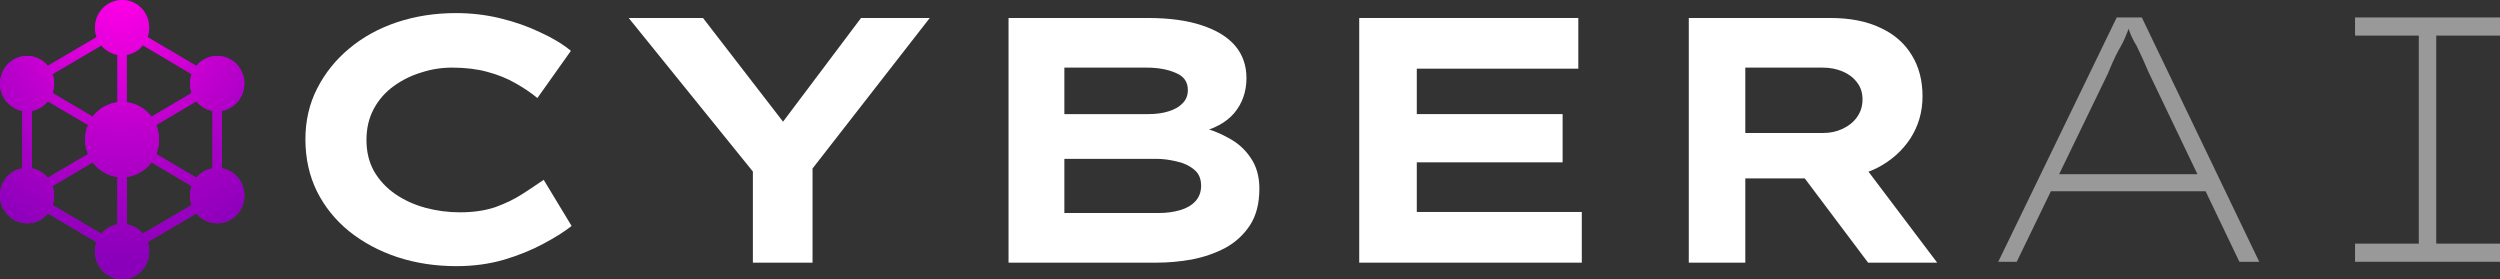 <svg width="573" height="64" viewBox="0 0 573 64" fill="none" xmlns="http://www.w3.org/2000/svg">
<rect x="0" y="0" width="573" height="64" fill="#333333" stroke="none"/>
<path d="M33.825 8.519L45.017 15.105C45.467 14.554 46.011 14.047 46.687 13.678C49.665 11.927 53.455 12.941 55.172 15.98C56.889 19.02 55.847 22.887 52.869 24.634C52.236 25.05 51.56 25.28 50.838 25.419V38.586C51.56 38.72 52.236 38.954 52.869 39.323C55.847 41.074 56.884 44.985 55.172 47.976C53.455 51.015 49.665 52.073 46.687 50.326C46.011 49.958 45.467 49.45 45.017 48.9L33.825 55.481C34.05 56.175 34.186 56.907 34.186 57.644C34.186 61.143 31.433 64 28.004 64C24.575 64 21.779 61.147 21.779 57.644C21.779 56.907 21.915 56.175 22.14 55.481L10.948 48.9C10.498 49.45 9.954 49.958 9.325 50.326C6.347 52.078 2.557 51.015 0.84 47.976C-0.877 44.985 0.118 41.07 3.096 39.323C3.729 38.954 4.452 38.724 5.127 38.586V25.419C4.452 25.28 3.729 25.05 3.096 24.634C0.118 22.883 -0.877 19.02 0.84 15.98C2.557 12.941 6.347 11.931 9.325 13.678C9.958 14.047 10.498 14.554 10.948 15.105L22.14 8.519C21.915 7.83 21.779 7.093 21.779 6.308C21.779 2.809 24.575 0 28.004 0C31.433 0 34.186 2.809 34.186 6.308C34.186 7.088 34.05 7.83 33.825 8.519ZM45.017 23.208L35.813 28.64C36.217 29.698 36.447 30.803 36.447 32C36.447 33.197 36.221 34.302 35.813 35.317L45.017 40.749C45.964 39.596 47.273 38.863 48.718 38.586V25.419C47.32 25.141 45.964 24.404 45.017 23.208ZM21.235 37.203L12.032 42.635C12.529 44.109 12.529 45.626 12.032 47.009L23.224 53.595C24.171 52.489 25.433 51.709 26.925 51.431V40.567C24.622 40.242 22.595 39.002 21.239 37.203H21.235ZM10.948 40.749L20.198 35.317C19.748 34.302 19.523 33.201 19.523 32C19.523 30.799 19.748 29.698 20.198 28.64L10.948 23.208C10.001 24.404 8.692 25.141 7.294 25.419V38.586C8.692 38.863 10.001 39.596 10.948 40.749ZM34.73 26.754L43.938 21.322C43.44 19.895 43.44 18.378 43.938 16.995L32.746 10.366C31.845 11.519 30.536 12.3 29.045 12.577V23.442C31.348 23.719 33.375 24.959 34.73 26.758V26.754ZM29.045 40.567V51.431C30.532 51.709 31.841 52.489 32.746 53.595L43.938 47.009C43.44 45.626 43.44 44.066 43.938 42.635L34.73 37.203C33.379 39.002 31.348 40.242 29.045 40.567ZM26.925 23.438V12.573C25.437 12.295 24.171 11.515 23.224 10.409L12.032 16.995C12.529 18.378 12.529 19.895 12.032 21.322L21.235 26.754C22.591 24.959 24.617 23.715 26.92 23.438H26.925Z" fill="#BD00FF"/>
<path d="M33.825 8.519L45.017 15.105C45.467 14.554 46.011 14.047 46.687 13.678C49.665 11.927 53.455 12.941 55.172 15.98C56.889 19.02 55.847 22.887 52.869 24.634C52.236 25.05 51.56 25.28 50.838 25.419V38.586C51.56 38.72 52.236 38.954 52.869 39.323C55.847 41.074 56.884 44.985 55.172 47.976C53.455 51.015 49.665 52.073 46.687 50.326C46.011 49.958 45.467 49.45 45.017 48.9L33.825 55.481C34.05 56.175 34.186 56.907 34.186 57.644C34.186 61.143 31.433 64 28.004 64C24.575 64 21.779 61.147 21.779 57.644C21.779 56.907 21.915 56.175 22.14 55.481L10.948 48.9C10.498 49.45 9.954 49.958 9.325 50.326C6.347 52.078 2.557 51.015 0.84 47.976C-0.877 44.985 0.118 41.07 3.096 39.323C3.729 38.954 4.452 38.724 5.127 38.586V25.419C4.452 25.28 3.729 25.05 3.096 24.634C0.118 22.883 -0.877 19.02 0.84 15.98C2.557 12.941 6.347 11.931 9.325 13.678C9.958 14.047 10.498 14.554 10.948 15.105L22.14 8.519C21.915 7.83 21.779 7.093 21.779 6.308C21.779 2.809 24.575 0 28.004 0C31.433 0 34.186 2.809 34.186 6.308C34.186 7.088 34.05 7.83 33.825 8.519ZM45.017 23.208L35.813 28.64C36.217 29.698 36.447 30.803 36.447 32C36.447 33.197 36.221 34.302 35.813 35.317L45.017 40.749C45.964 39.596 47.273 38.863 48.718 38.586V25.419C47.32 25.141 45.964 24.404 45.017 23.208ZM21.235 37.203L12.032 42.635C12.529 44.109 12.529 45.626 12.032 47.009L23.224 53.595C24.171 52.489 25.433 51.709 26.925 51.431V40.567C24.622 40.242 22.595 39.002 21.239 37.203H21.235ZM10.948 40.749L20.198 35.317C19.748 34.302 19.523 33.201 19.523 32C19.523 30.799 19.748 29.698 20.198 28.64L10.948 23.208C10.001 24.404 8.692 25.141 7.294 25.419V38.586C8.692 38.863 10.001 39.596 10.948 40.749ZM34.73 26.754L43.938 21.322C43.44 19.895 43.44 18.378 43.938 16.995L32.746 10.366C31.845 11.519 30.536 12.3 29.045 12.577V23.442C31.348 23.719 33.375 24.959 34.73 26.758V26.754ZM29.045 40.567V51.431C30.532 51.709 31.841 52.489 32.746 53.595L43.938 47.009C43.44 45.626 43.44 44.066 43.938 42.635L34.73 37.203C33.379 39.002 31.348 40.242 29.045 40.567ZM26.925 23.438V12.573C25.437 12.295 24.171 11.515 23.224 10.409L12.032 16.995C12.529 18.378 12.529 19.895 12.032 21.322L21.235 26.754C22.591 24.959 24.617 23.715 26.92 23.438H26.925Z" fill="url(#paint0_radial_271_435)"/>
<path d="M104.622 61C99.771 61 95.24 60.306 91.029 58.917C86.871 57.529 83.193 55.553 79.995 52.989C76.85 50.425 74.398 47.381 72.639 43.856C70.879 40.278 70 36.299 70 31.92C70 27.647 70.906 23.749 72.719 20.224C74.531 16.699 76.983 13.655 80.075 11.091C83.22 8.474 86.871 6.471 91.029 5.083C95.24 3.694 99.718 3 104.462 3C108.034 3 111.445 3.401 114.697 4.202C118.002 5.003 121.04 6.071 123.812 7.406C126.637 8.688 128.983 10.103 130.848 11.652L123.172 22.467C121.68 21.238 119.974 20.09 118.055 19.022C116.189 17.954 114.057 17.099 111.658 16.459C109.313 15.818 106.621 15.497 103.583 15.497C101.184 15.497 98.838 15.871 96.546 16.619C94.254 17.313 92.148 18.355 90.23 19.743C88.311 21.132 86.791 22.867 85.672 24.95C84.552 27.033 83.993 29.41 83.993 32.08C83.993 34.804 84.579 37.207 85.752 39.29C86.978 41.373 88.604 43.109 90.629 44.497C92.655 45.886 94.947 46.927 97.506 47.622C100.064 48.316 102.703 48.663 105.422 48.663C108.513 48.663 111.232 48.262 113.577 47.461C115.923 46.607 118.002 45.592 119.814 44.417C121.626 43.242 123.226 42.174 124.612 41.213L131.008 51.787C129.409 53.069 127.25 54.431 124.532 55.873C121.866 57.315 118.828 58.543 115.416 59.558C112.058 60.519 108.46 61 104.622 61Z" fill="white"/>
<path d="M172.561 60.199V35.124L174.16 41.293L144.096 4.122H161.127L182.955 32.401H176.079L197.348 4.122H213.1L185.834 39.13L186.234 34.483V60.199H172.561Z" fill="white"/>
<path d="M231.157 60.199V4.122H263.061C267.965 4.122 272.096 4.682 275.454 5.804C278.866 6.925 281.425 8.501 283.13 10.53C284.836 12.56 285.689 15.017 285.689 17.901C285.689 20.998 284.756 23.669 282.891 25.912C281.025 28.101 278.2 29.623 274.415 30.478L274.815 29.036C277.214 29.57 279.452 30.424 281.531 31.599C283.664 32.721 285.369 34.243 286.649 36.166C287.981 38.088 288.648 40.438 288.648 43.215C288.648 46.633 287.928 49.437 286.489 51.627C285.049 53.817 283.157 55.553 280.812 56.834C278.466 58.063 275.908 58.944 273.136 59.478C270.417 59.959 267.752 60.199 265.14 60.199H231.157ZM243.951 48.823H265.46C267.325 48.823 268.978 48.61 270.417 48.182C271.91 47.755 273.082 47.087 273.935 46.18C274.841 45.218 275.295 44.017 275.295 42.575C275.295 40.919 274.735 39.664 273.615 38.809C272.496 37.901 271.137 37.287 269.538 36.967C267.938 36.593 266.446 36.406 265.06 36.406H243.951V48.823ZM243.951 26.152H263.221C264.98 26.152 266.526 25.938 267.858 25.511C269.244 25.084 270.31 24.47 271.057 23.669C271.856 22.867 272.256 21.853 272.256 20.624C272.256 18.755 271.323 17.447 269.458 16.699C267.645 15.898 265.406 15.497 262.741 15.497H243.951V26.152Z" fill="white"/>
<path d="M311.534 60.199V4.122H361.748V15.738H324.727V48.583H362.548V60.199H311.534ZM318.73 37.207V26.152H358.15V37.207H318.73Z" fill="white"/>
<path d="M387.07 60.199V4.122H419.533C424.01 4.122 427.822 4.869 430.967 6.365C434.112 7.807 436.511 9.889 438.163 12.613C439.816 15.284 440.642 18.435 440.642 22.066C440.642 25.645 439.709 28.876 437.843 31.76C435.978 34.59 433.445 36.833 430.247 38.489C427.049 40.091 423.477 40.892 419.533 40.892H400.023V60.199H387.07ZM428.168 60.199L409.138 34.884L423.371 32.881L444 60.199H428.168ZM400.023 30.478H417.934C419.533 30.478 420.999 30.157 422.331 29.517C423.717 28.876 424.81 27.994 425.61 26.873C426.462 25.698 426.889 24.336 426.889 22.787C426.889 21.238 426.462 19.93 425.61 18.862C424.81 17.794 423.717 16.966 422.331 16.378C420.945 15.791 419.426 15.497 417.774 15.497H400.023V30.478Z" fill="white"/>
<g opacity="0.5">
<path d="M458 60L485.154 4H490.904L517.819 60H513.267L492.422 16.48C491.517 14.347 490.825 12.8 490.345 11.84C489.919 10.88 489.547 10.16 489.227 9.68C488.961 9.2 488.695 8.667 488.429 8.08C488.162 7.44 487.79 6.4 487.311 4.96H488.429C487.843 6.72 487.364 8 486.991 8.8C486.672 9.547 486.352 10.187 486.033 10.72C485.713 11.253 485.341 11.947 484.915 12.8C484.489 13.653 483.876 15.04 483.078 16.96L462.233 60H458ZM468.702 43.84L470.459 39.92H505.68L506.558 43.84H468.702Z" fill="white"/>
<path d="M539.776 60V55.84H554.391V8.16H539.776V4H573V8.16H558.385V55.84H573V60H539.776Z" fill="white"/>
</g>
<defs>
<radialGradient id="paint0_radial_271_435" cx="0" cy="0" r="1" gradientUnits="userSpaceOnUse" gradientTransform="translate(28) rotate(90) scale(60.16 52.64)">
<stop stop-color="#FF00E6"/>
<stop offset="1" stop-color="#7E00AA" stop-opacity="0.81"/>
</radialGradient>
</defs>
</svg>
